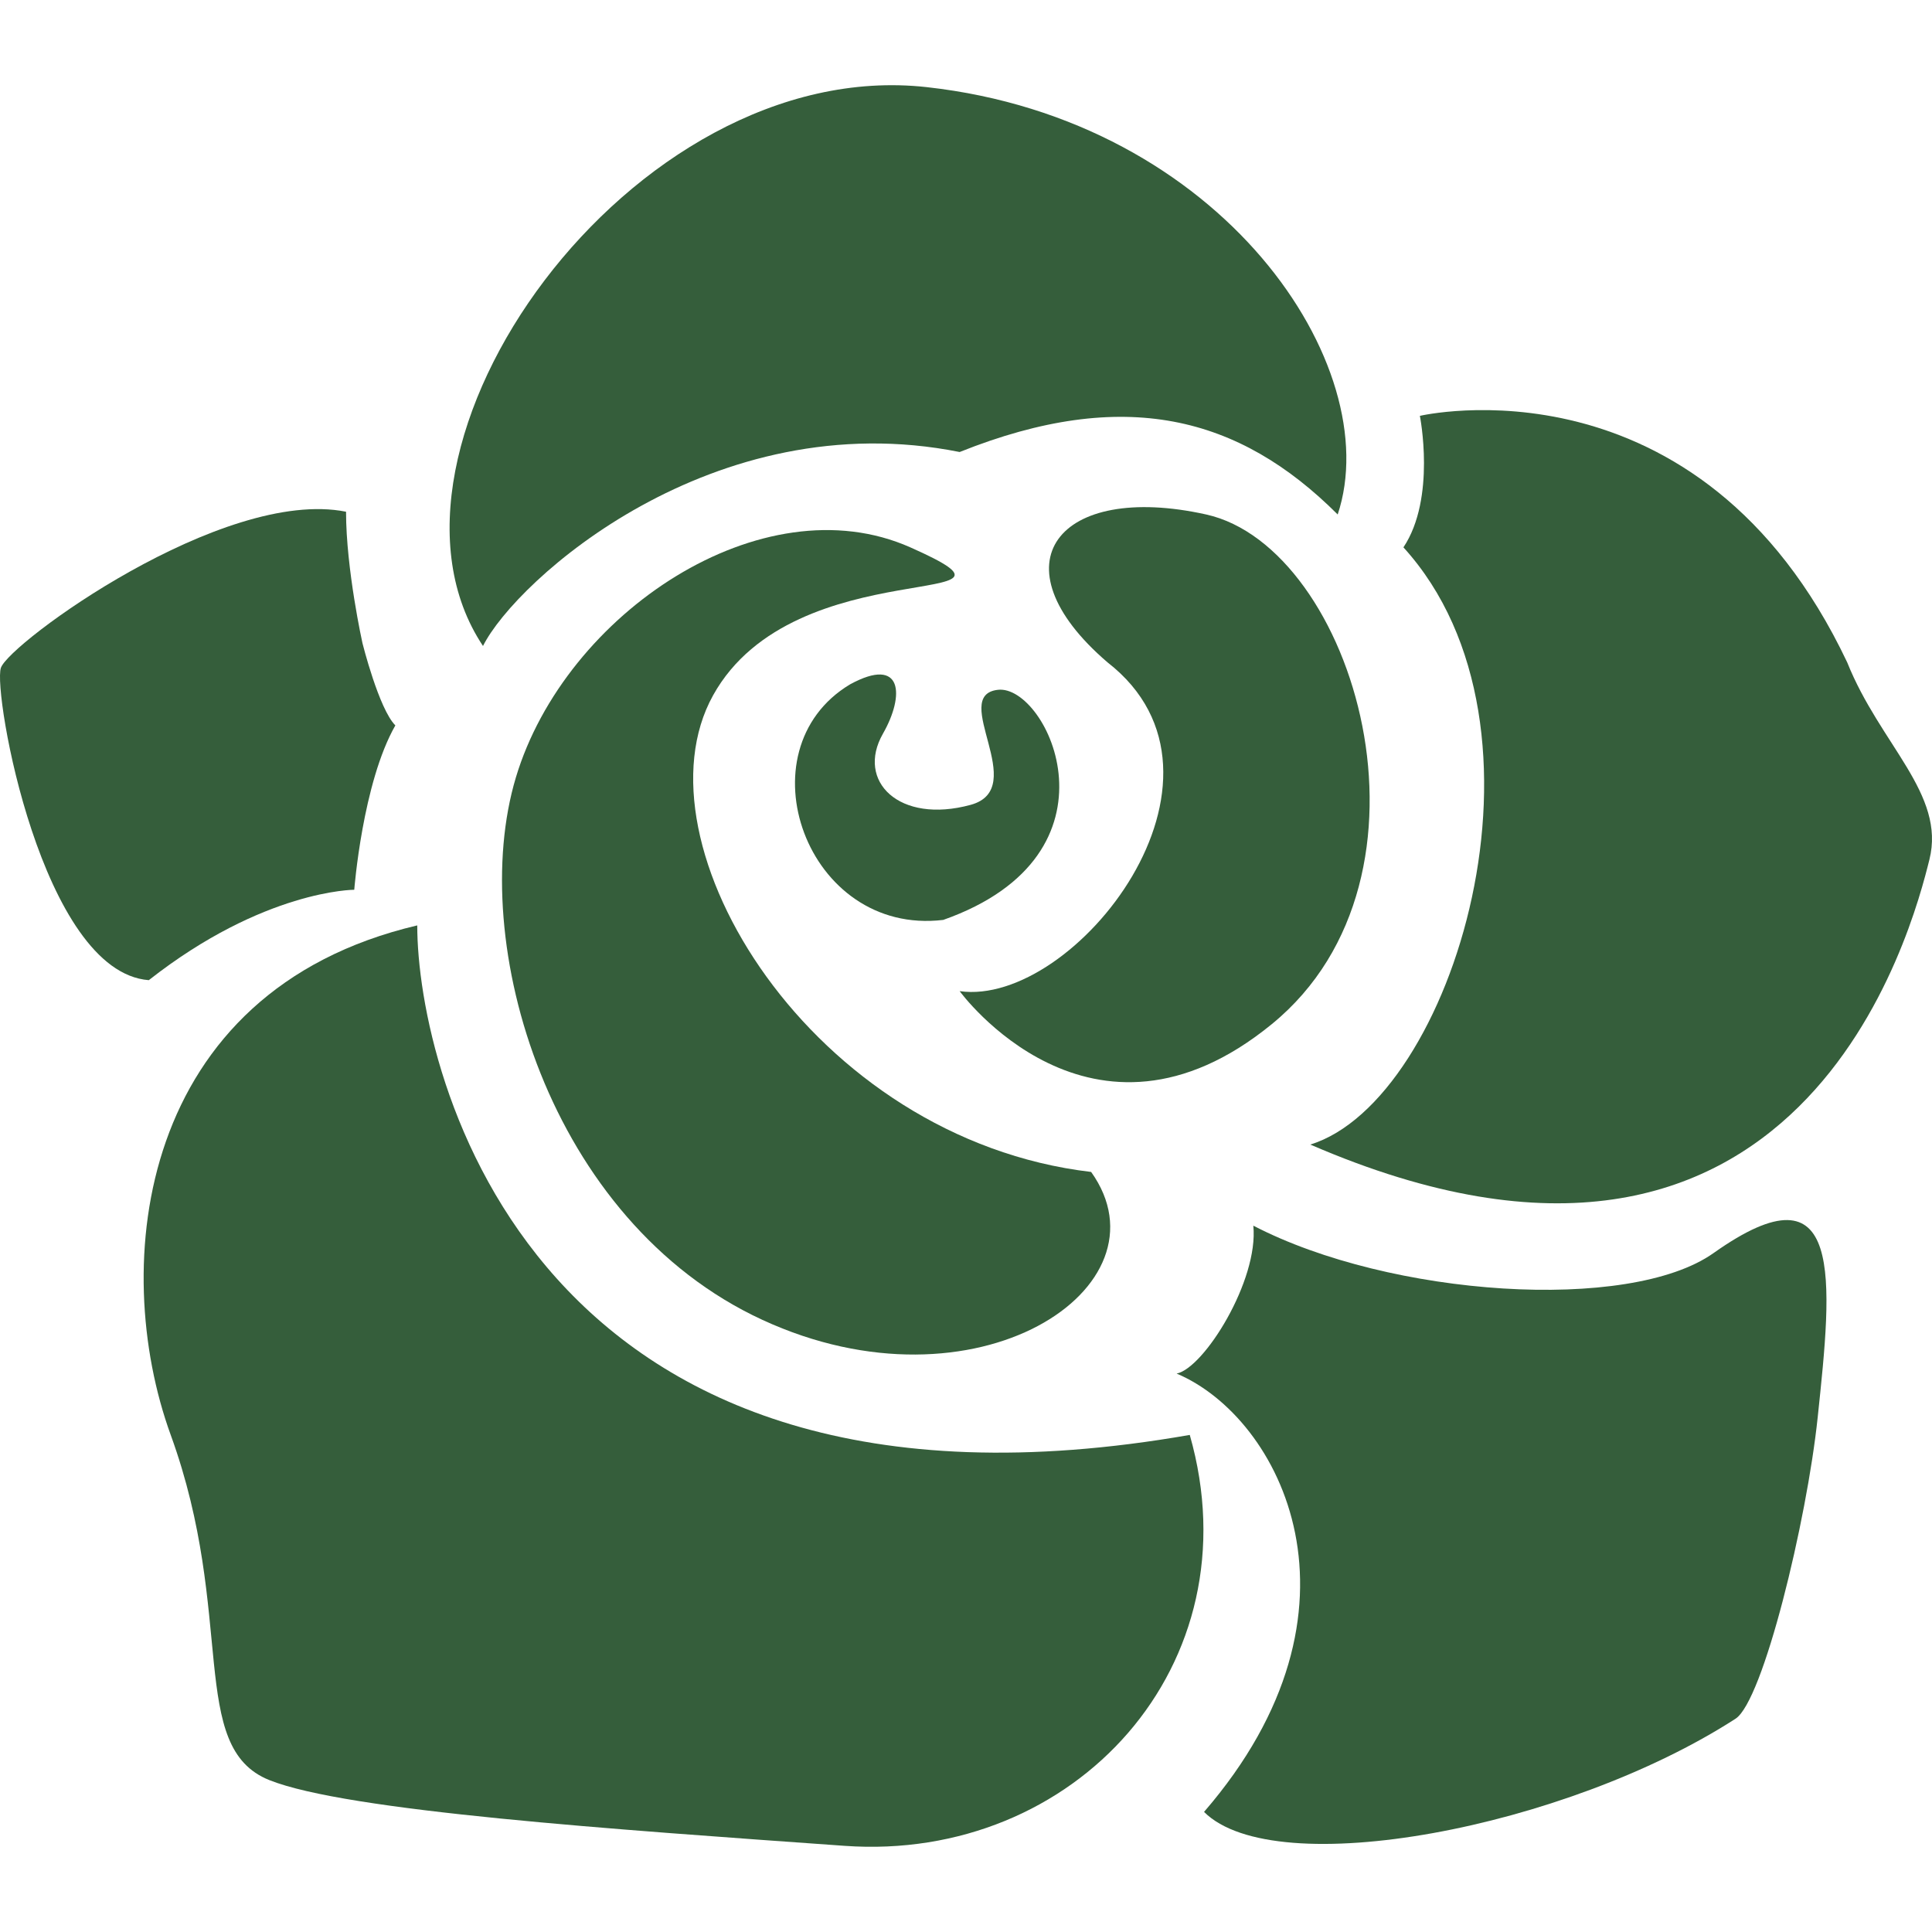 <?xml version="1.0" encoding="utf-8"?>

<!DOCTYPE svg PUBLIC "-//W3C//DTD SVG 1.1//EN" "http://www.w3.org/Graphics/SVG/1.1/DTD/svg11.dtd">
<!-- Uploaded to: SVG Repo, www.svgrepo.com, Generator: SVG Repo Mixer Tools -->
<svg height="800px" width="800px" version="1.1" id="_x32_" xmlns="http://www.w3.org/2000/svg" xmlns:xlink="http://www.w3.org/1999/xlink" 
	 viewBox="0 0 512 512"  xml:space="preserve">
<style type="text/css">
	.st0{fill:#355e3b;}
</style>
<g>
	<path class="st0" d="M241.251,145.056c-39.203-17.423-91.472,17.423-104.54,60.982c-13.068,43.558,8.712,117.608,65.337,143.742
		c56.626,26.135,108.896-8.712,87.117-39.202c-74.049-8.712-121.963-87.117-100.184-126.319S280.453,162.479,241.251,145.056z"/>
	<path class="st0" d="M337.079,271.375c47.914-39.202,21.779-126.319-17.423-135.031c-39.202-8.712-56.626,13.068-26.135,39.202
		c39.203,30.491-8.712,91.472-39.202,87.117C254.318,262.663,289.165,310.577,337.079,271.375z"/>
	<path class="st0" d="M254.318,119.788c43.558-17.423,74.049-9.579,100.184,16.556c13.068-39.202-30.491-104.54-108.896-113.252
		S93.153,118.921,127.999,171.191C136.711,153.767,188.981,106.721,254.318,119.788z"/>
	<path class="st0" d="M110.576,245.24C36.527,262.663,28.87,335.248,45.239,380.27c17.423,47.914,4.356,82.761,26.135,91.472
		c20.622,8.253,91.472,13.068,152.454,17.423c60.982,4.356,108.896-47.914,91.472-108.896
		C141.067,410.761,110.576,284.442,110.576,245.24z"/>
	<path class="st0" d="M93.883,235.796c0,0,2.178-28.313,10.89-43.558c-4.356-4.356-8.712-21.779-8.712-21.779
		s-4.356-19.601-4.356-34.846c-32.669-6.534-89.295,34.846-91.472,41.38c-2.178,6.534,10.889,80.583,39.202,82.761
		C69.927,235.796,93.883,235.796,93.883,235.796z"/>
	<path class="st0" d="M489.533,175.546c-39.202-82.761-113.252-65.337-113.252-65.337s4.356,21.779-4.356,34.846
		c43.558,47.914,13.067,146.643-24.681,158.265c130.675,56.626,159.712-58.081,164.068-75.504
		C515.668,210.393,498.245,197.326,489.533,175.546z"/>
	<path class="st0" d="M454.108,332.076c-22.359,15.841-85.663,11.613-121.964-7.265c1.446,14.514-13.067,37.756-20.325,39.202
		c27.59,11.621,53.725,62.436,7.265,116.161c18.878,18.87,95.828,4.356,140.842-24.689c7.325-4.722,18.869-52.27,21.779-79.851
		C485.56,339.103,488.963,307.387,454.108,332.076z"/>
	<path class="st0" d="M257.227,213.294c-18.928,5.164-30.439-6.27-23.234-18.869c5.811-10.167,5.266-20.69-8.712-13.068
		c-29.044,17.423-11.612,66.784,24.689,62.428c49.36-17.423,27.581-62.428,14.514-60.982
		C251.417,184.249,273.196,208.938,257.227,213.294z"/>
</g>
</svg>